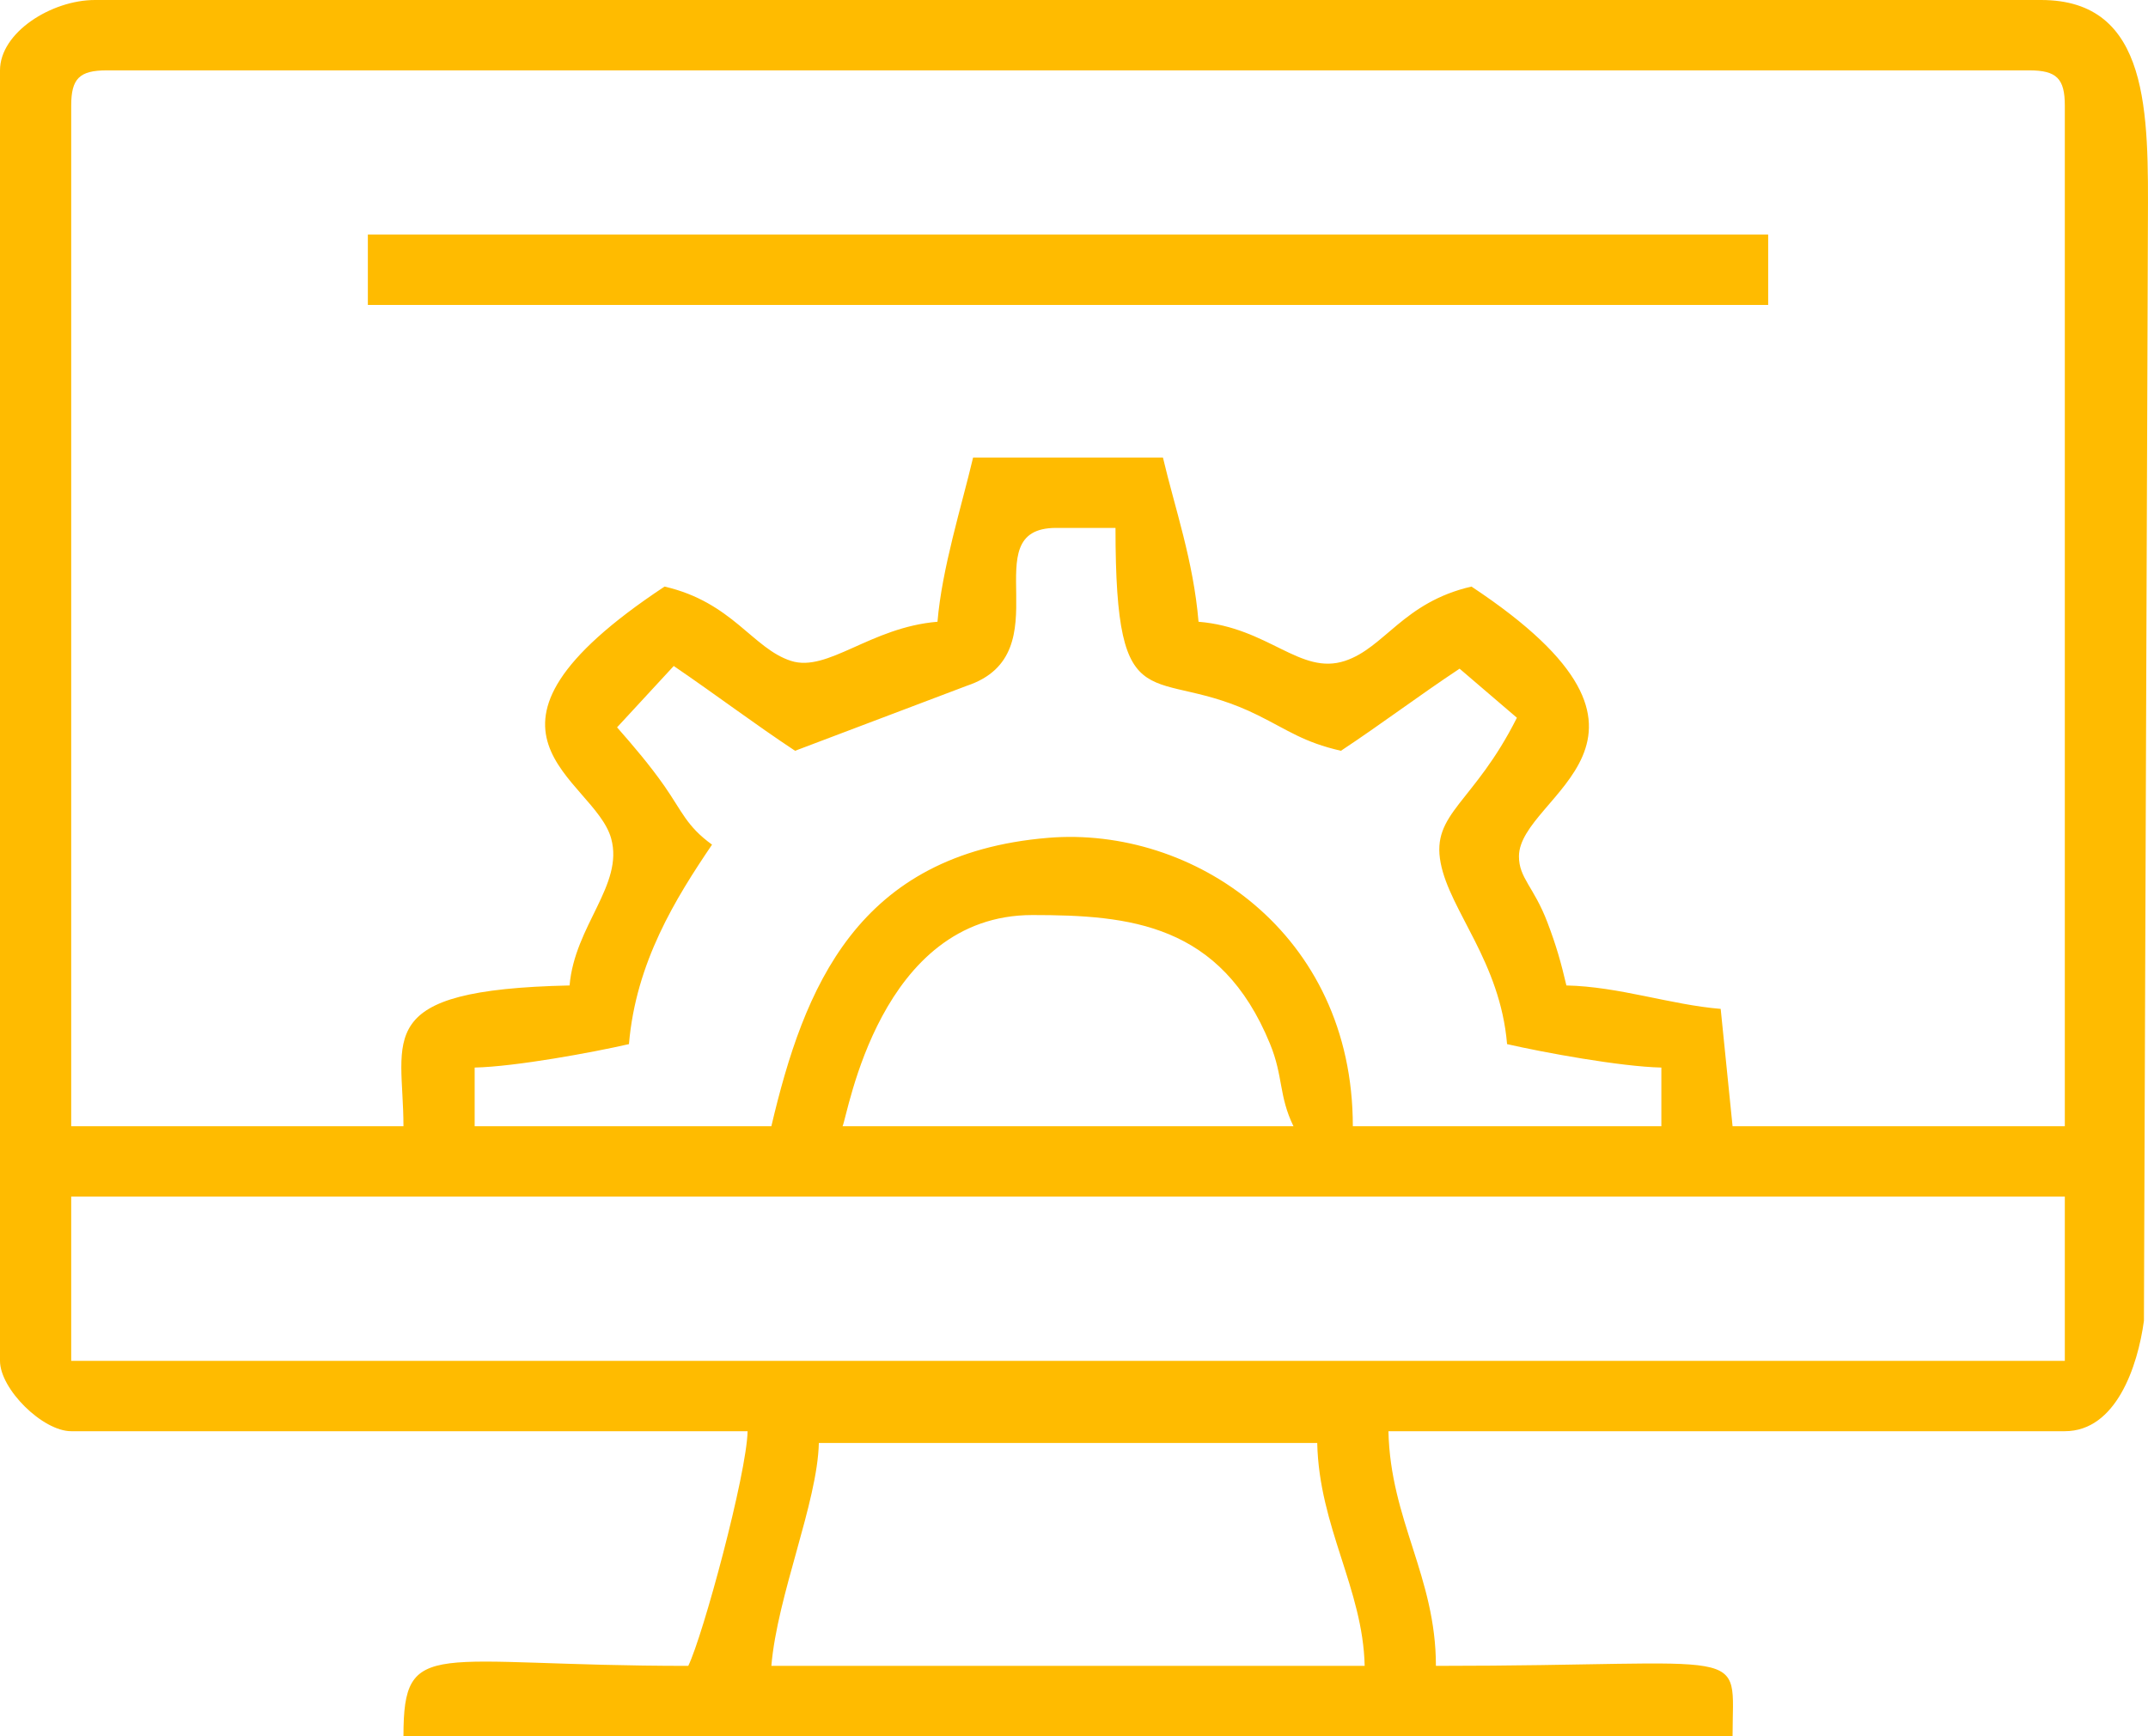 <svg width="47" height="38" viewBox="0 0 47 38" fill="none" xmlns="http://www.w3.org/2000/svg">
<path fill-rule="evenodd" clip-rule="evenodd" d="M17.917 31.581H28.822C28.863 33.422 29.823 34.776 29.86 36.46H16.878C17.008 34.914 17.887 32.885 17.917 31.581ZM1.558 26.189H45.18V29.784H1.558V26.189ZM22.59 20.027C24.718 20.027 26.712 20.215 27.789 22.846C28.082 23.561 27.977 23.979 28.302 24.649H18.436C18.554 24.404 19.239 20.027 22.59 20.027ZM14.742 14.576C15.704 15.233 16.494 15.834 17.397 16.432L21.153 15.01C23.288 14.3 21.253 11.554 23.109 11.554H24.408C24.408 15.977 25.211 14.502 27.53 15.657C28.196 15.988 28.523 16.244 29.341 16.432C30.244 15.834 31.035 15.233 31.937 14.635L33.191 15.709C32.249 17.587 31.312 17.795 31.523 18.887C31.726 19.939 32.825 21.05 32.976 22.852C33.77 23.034 35.456 23.345 36.352 23.365V24.649H29.601C29.601 20.409 26.097 18.076 22.935 18.337C18.745 18.685 17.59 21.625 16.878 24.649H10.386V23.365C11.282 23.345 12.968 23.034 13.762 22.852C13.913 21.062 14.785 19.66 15.58 18.486C15.025 18.084 14.928 17.764 14.539 17.205C14.217 16.745 13.867 16.335 13.502 15.919L14.742 14.576ZM20.513 13.608C19.044 13.729 18.113 14.721 17.31 14.465C16.47 14.197 16.026 13.18 14.541 12.838C9.692 16.049 13.005 17.015 13.373 18.352C13.653 19.368 12.574 20.256 12.463 21.568C8.093 21.664 8.828 22.712 8.828 24.649H1.558V2.311C1.558 1.719 1.739 1.54 2.337 1.54H44.401C45 1.54 45.18 1.719 45.18 2.311V24.649H37.91L37.65 22.081C36.554 21.991 35.43 21.593 34.274 21.568C34.157 21.069 34.055 20.702 33.857 20.183C33.561 19.407 33.236 19.219 33.236 18.743C33.236 17.389 37.294 16.213 32.197 12.838C30.707 13.181 30.297 14.177 29.43 14.464C28.449 14.788 27.763 13.735 26.225 13.608C26.112 12.27 25.71 11.132 25.446 10.014H21.292C21.039 11.085 20.611 12.438 20.513 13.608ZM0 1.54V29.784C0 30.402 0.933 31.324 1.558 31.324H16.358C16.338 32.26 15.386 35.788 15.06 36.46C9.452 36.46 8.828 35.797 8.828 38H37.91C37.91 35.967 38.443 36.46 31.419 36.46C31.419 34.509 30.424 33.275 30.38 31.324H45.18C46.3 31.324 46.775 29.908 46.911 28.907L46.998 4.878C47.008 2.483 47.051 0 44.661 0H2.078C1.129 0 0 0.708 0 1.54Z" fill="#FFBB00"/>
<path fill-rule="evenodd" clip-rule="evenodd" d="M8.049 6.674H38.689V5.134H8.049V6.674Z" fill="#FFBB00"/>
</svg>
